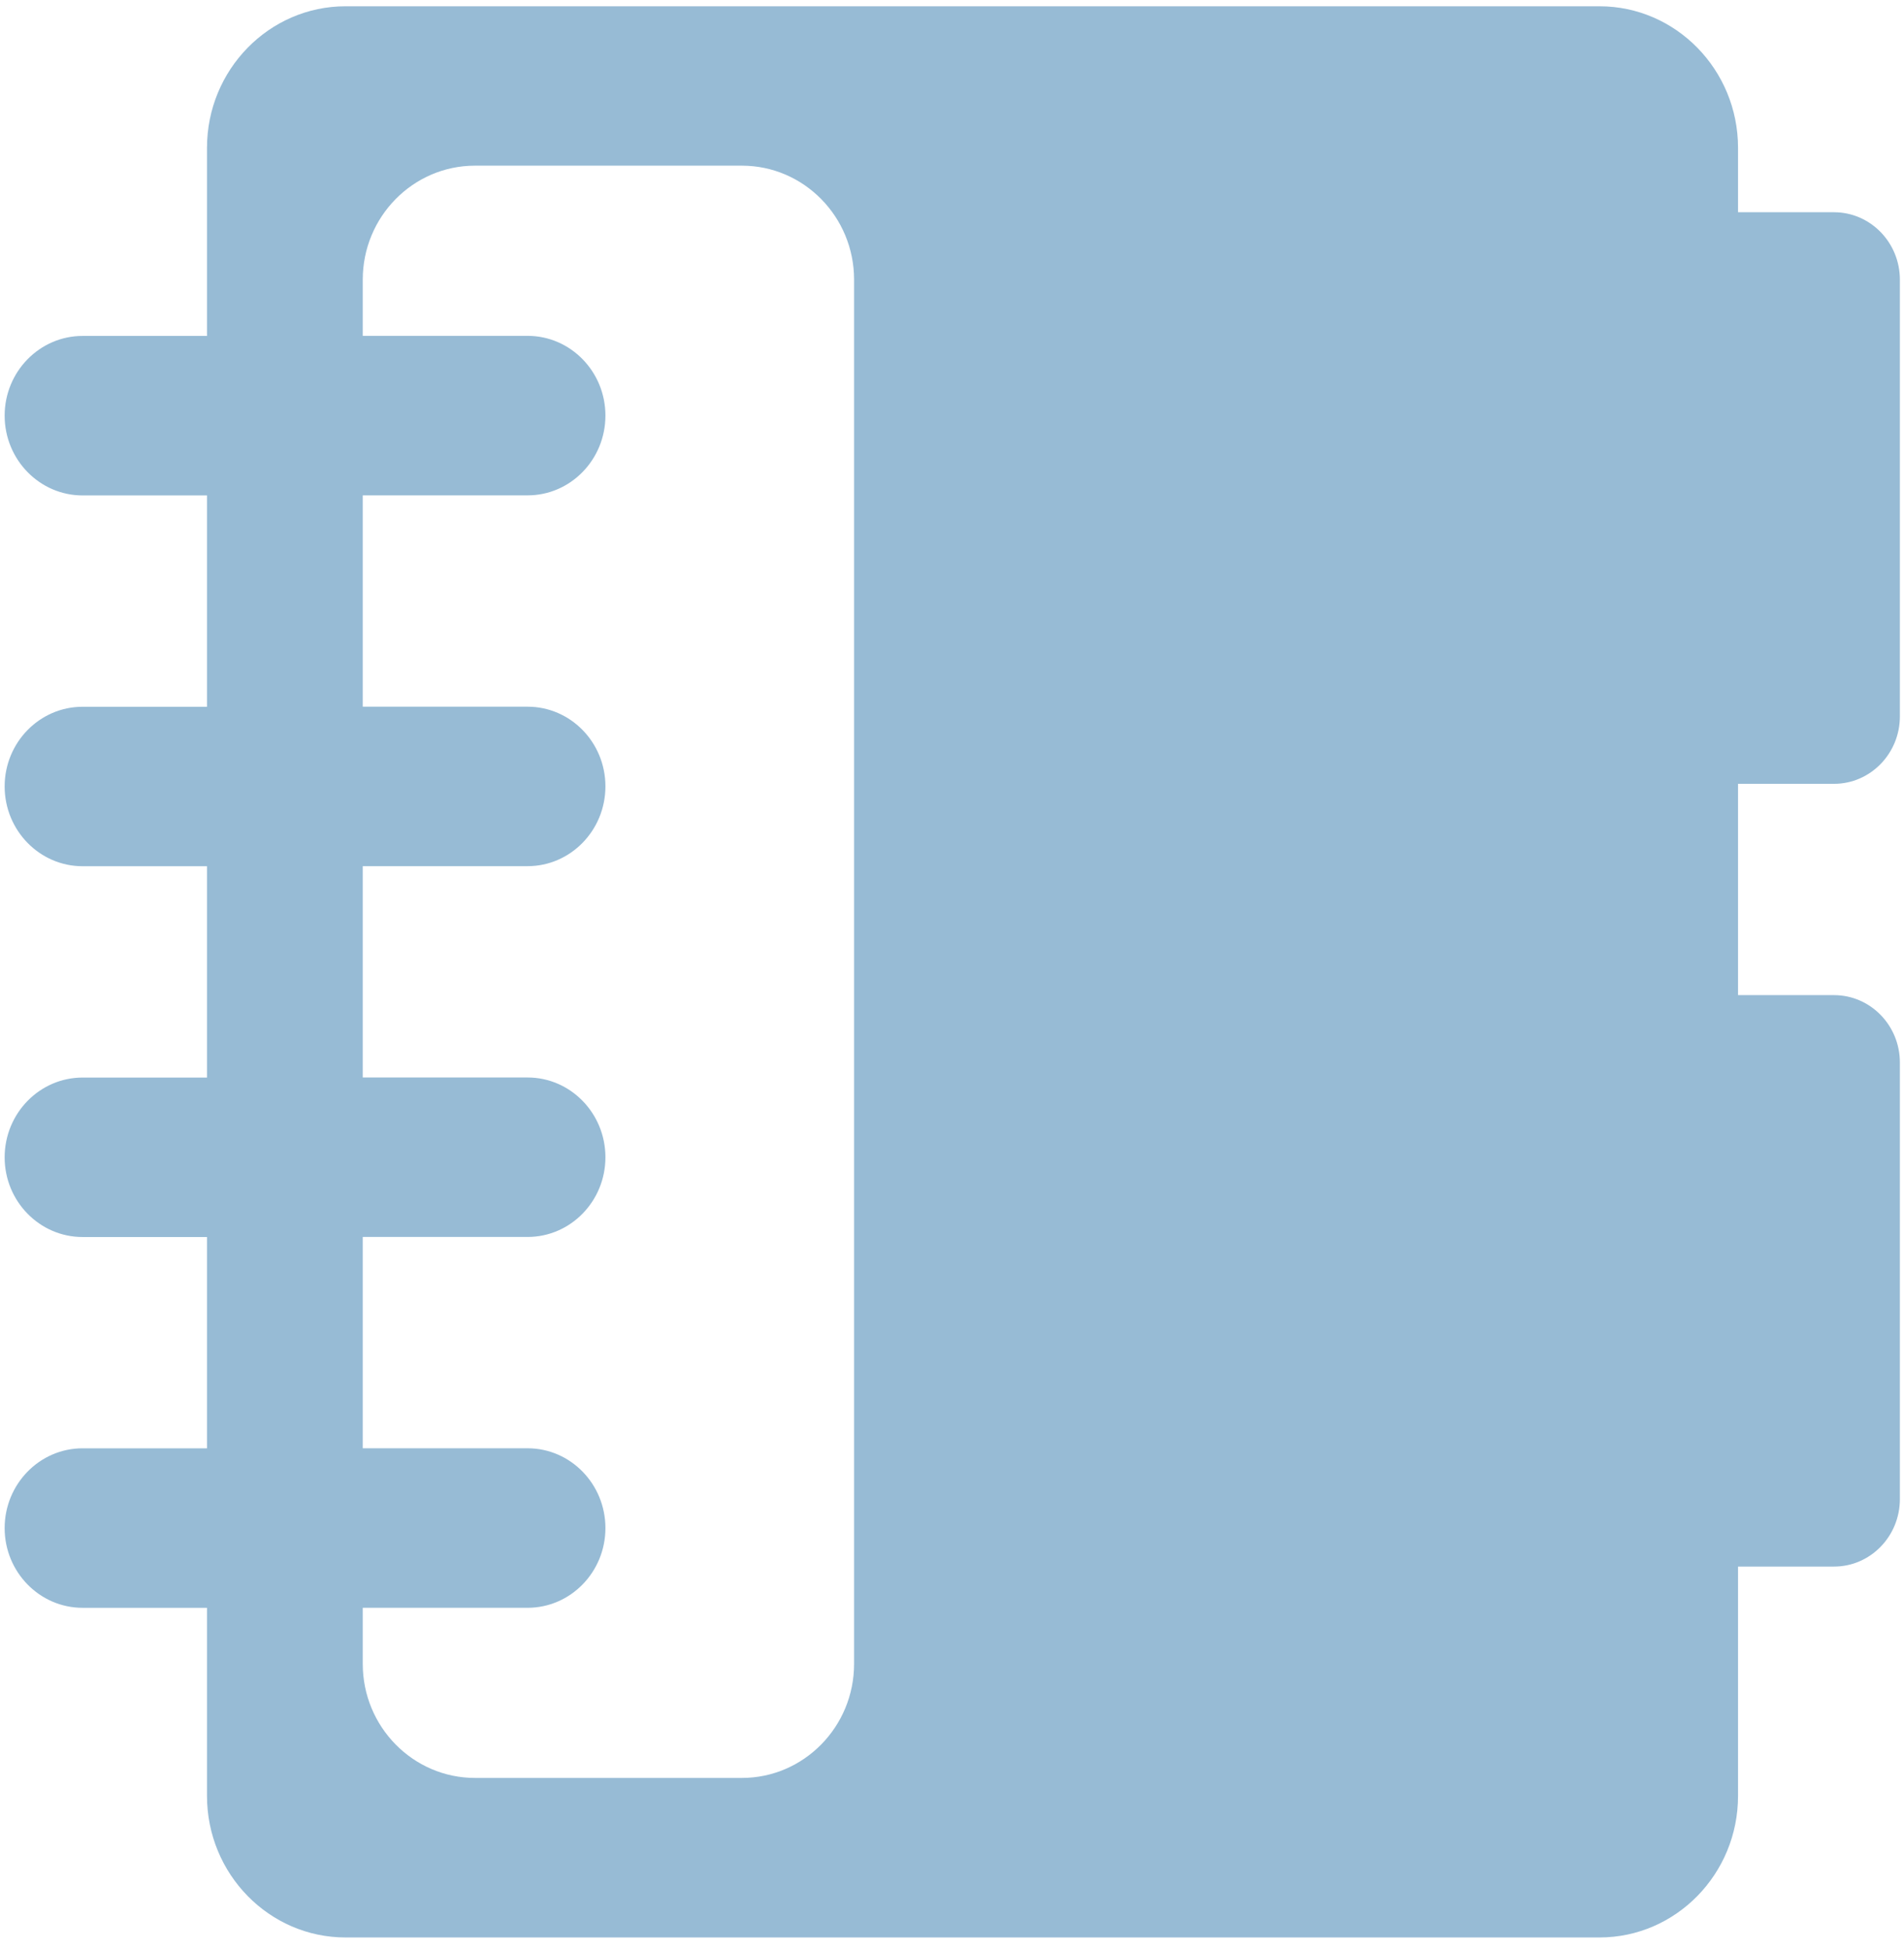 <?xml version="1.0" encoding="utf-8"?>
<!-- Generator: Adobe Illustrator 16.0.3, SVG Export Plug-In . SVG Version: 6.00 Build 0)  -->
<!DOCTYPE svg PUBLIC "-//W3C//DTD SVG 1.1//EN" "http://www.w3.org/Graphics/SVG/1.1/DTD/svg11.dtd">
<svg version="1.1" id="Layer_1" xmlns="http://www.w3.org/2000/svg" xmlns:xlink="http://www.w3.org/1999/xlink" x="0px" y="0px"
	 width="84px" height="86px" viewBox="0 0 84 86" enable-background="new 0 0 84 86" xml:space="preserve">
<path fill="#97BBD5" d="M3.644,63.886c-1.896,0-3.439,1.578-3.439,3.52c0,1.938,1.543,3.516,3.439,3.516h5.488v8.297
	c0,3.443,2.742,6.244,6.111,6.244h55.324c3.369,0,6.111-2.801,6.111-6.244V69.103h4.236c1.602,0,2.904-1.334,2.904-2.975V46.866
	c0-1.638-1.303-2.97-2.904-2.97h-4.236v-9.321h4.236c1.602,0,2.904-1.334,2.904-2.973V12.335c0-1.639-1.303-2.973-2.904-2.973
	h-4.236V6.521c0-3.442-2.742-6.244-6.111-6.244H15.243c-3.369,0-6.111,2.802-6.111,6.244v8.297H3.644
	c-1.896,0-3.439,1.577-3.439,3.516c0,1.941,1.543,3.52,3.439,3.52h5.488v9.322H3.644c-1.896,0-3.439,1.576-3.439,3.514
	c0,1.941,1.543,3.52,3.439,3.52h5.488v9.322H3.644c-1.896,0-3.439,1.578-3.439,3.52c0,1.938,1.543,3.514,3.439,3.514h5.488v9.322
	H3.644z M16.004,70.921h7.273c1.894,0,3.433-1.577,3.433-3.516c0-1.941-1.539-3.52-3.433-3.52h-7.273v-9.322h7.273
	c1.894,0,3.433-1.576,3.433-3.514c0-1.941-1.539-3.52-3.433-3.52h-7.273v-9.322h7.273c1.894,0,3.433-1.578,3.433-3.52
	c0-1.938-1.539-3.514-3.433-3.514h-7.273v-9.322h7.273c1.894,0,3.433-1.578,3.433-3.52c0-1.938-1.539-3.516-3.433-3.516h-7.273
	v-2.482c0-2.771,2.221-5.025,4.95-5.025h11.779c2.728,0,4.947,2.254,4.947,5.025v61.066c0,2.771-2.22,5.027-4.947,5.027H20.954
	c-2.729,0-4.95-2.256-4.95-5.027V70.921z"/>
<rect id="_x3C_Slice_x3E__95_" fill="none" width="84" height="86"/>
</svg>
